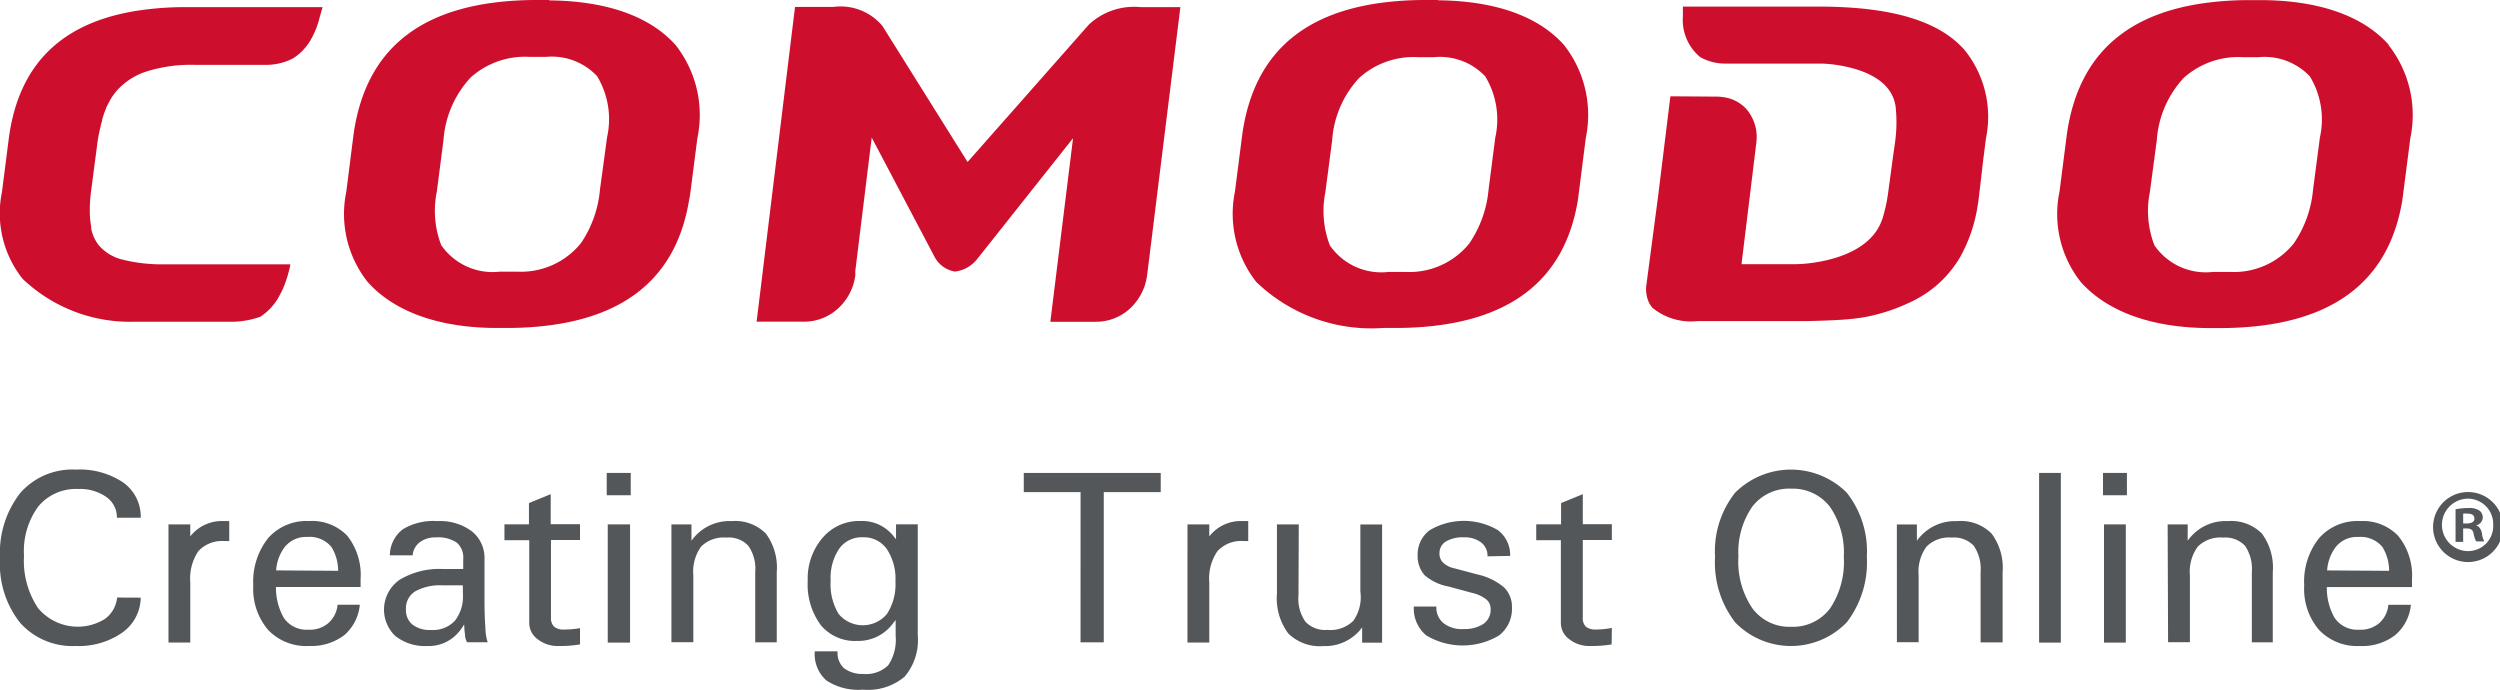 <svg xmlns="http://www.w3.org/2000/svg" width="96.855" height="26.735" viewBox="0 0 96.855 26.735"><g transform="translate(-15.062 -15.53)"><path d="M57.431,15.53h-.6c-4.266.043-6.508,1.823-6.981,5.224l-.279,2.207a4.242,4.242,0,0,0,.826,3.491c.908,1.02,2.5,1.761,4.918,1.784h.593c4.181-.043,6.411-1.769,6.939-4.929h0l.043-.225.283-2.2a4.381,4.381,0,0,0-.845-3.607c-.911-1.024-2.5-1.707-4.895-1.73M59.4,22.864a4.371,4.371,0,0,1-.741,2.09,2.986,2.986,0,0,1-2.471,1.1h-.667a2.419,2.419,0,0,1-2.273-1.028,3.7,3.7,0,0,1-.171-2.063l.26-2.009a3.964,3.964,0,0,1,1.051-2.42,3.145,3.145,0,0,1,2.3-.8H57.3a2.409,2.409,0,0,1,1.986.745,3.22,3.22,0,0,1,.388,2.37Z" transform="translate(-21.093 0)" fill="#ce0e2d"/><path d="M146.2,15.53h-.6c-4.266.043-6.508,1.823-6.981,5.224l-.283,2.207a4.27,4.27,0,0,0,.826,3.491,6.426,6.426,0,0,0,4.918,1.784h.6c4.181-.043,6.411-1.769,6.939-4.929h0l.031-.229.279-2.2a4.381,4.381,0,0,0-.845-3.607c-.911-1.024-2.494-1.707-4.887-1.73m1.966,7.334a4.409,4.409,0,0,1-.749,2.09,2.979,2.979,0,0,1-2.467,1.1h-.659a2.419,2.419,0,0,1-2.273-1.028,3.727,3.727,0,0,1-.175-2.063l.264-2.009a3.921,3.921,0,0,1,1.051-2.42,3.138,3.138,0,0,1,2.281-.8h.609a2.412,2.412,0,0,1,1.99.745,3.22,3.22,0,0,1,.388,2.37Z" transform="translate(-75.431 0)" fill="#ce0e2d"/><path d="M233.45,17.27c-.911-1.024-2.5-1.707-4.891-1.73h-.6c-4.266.043-6.508,1.823-6.981,5.224l-.283,2.207a4.242,4.242,0,0,0,.826,3.491c.911,1.02,2.5,1.761,4.918,1.784h.6c4.177-.043,6.407-1.769,6.935-4.929h0l.031-.229.283-2.2a4.381,4.381,0,0,0-.845-3.607m-2.924,5.6a4.371,4.371,0,0,1-.749,2.09,2.979,2.979,0,0,1-2.467,1.1h-.655a2.419,2.419,0,0,1-2.273-1.028,3.685,3.685,0,0,1-.178-2.063l.268-2.009a3.941,3.941,0,0,1,1.047-2.42,3.157,3.157,0,0,1,2.281-.8h.613a2.421,2.421,0,0,1,1.99.745,3.22,3.22,0,0,1,.388,2.37Z" transform="translate(-125.845 -0.006)" fill="#ce0e2d"/><path d="M182.2,19.677a1.815,1.815,0,0,1,.337.031,1.458,1.458,0,0,1,.826.446,1.672,1.672,0,0,1,.388,1.315l-.45,3.688h0l-.116.946v.066h2.056a4.786,4.786,0,0,0,.516-.031c.915-.1,2.424-.473,2.855-1.664a.716.716,0,0,0,.035-.1,5.97,5.97,0,0,0,.217-1.016l.175-1.292h0l.085-.605a5.64,5.64,0,0,0,.027-1.369c-.143-1.187-1.551-1.551-2.447-1.664a4.556,4.556,0,0,0-.508-.031h-3.634a1.97,1.97,0,0,1-.981-.248,1.862,1.862,0,0,1-.675-1.575V16.19h5.43c2.715.023,4.5.57,5.476,1.672a4.115,4.115,0,0,1,.838,3.421l-.1.776-.14,1.206c-.023.159-.047.446-.078.6a5.922,5.922,0,0,1-.671,2.005,4.321,4.321,0,0,1-1.443,1.5,4.914,4.914,0,0,1-.636.334,7.062,7.062,0,0,1-1.61.512,8.168,8.168,0,0,1-.842.1c-.423.031-.935.047-1.458.058h-4.2a2.357,2.357,0,0,1-1.741-.512.969.969,0,0,1-.136-.2,1.249,1.249,0,0,1-.1-.71l.45-3.409.477-3.878Z" transform="translate(-100.646 -0.404)" fill="#ce0e2d"/><path d="M26.352,26.2H21.48a6.31,6.31,0,0,1-1.6-.175,1.769,1.769,0,0,1-.927-.535,1.5,1.5,0,0,1-.318-.667v-.074a3.336,3.336,0,0,1-.047-.365,5.36,5.36,0,0,1,.047-1.059l.244-1.862A5.546,5.546,0,0,1,19,20.853a.934.934,0,0,1,.054-.2v-.039a3.537,3.537,0,0,1,.151-.446.3.3,0,0,1,.043-.1c.054-.116.116-.225.178-.33a2.684,2.684,0,0,1,.2-.268,2.606,2.606,0,0,1,1.164-.745,5.7,5.7,0,0,1,1.9-.252H25.4a2.3,2.3,0,0,0,1.047-.248,2.079,2.079,0,0,0,.652-.655c.031-.043.05-.093.078-.136a3.308,3.308,0,0,0,.31-.811l.112-.388h-5.43a12.473,12.473,0,0,0-1.679.128c-3.029.454-4.654,2.11-5.042,4.91l-.271,2.125a4.078,4.078,0,0,0,.8,3.363A6.025,6.025,0,0,0,20.3,28.424h3.685a3.347,3.347,0,0,0,1.2-.194,2.187,2.187,0,0,0,.756-.842c.047-.089.093-.175.136-.275A4.77,4.77,0,0,0,26.352,26.2Z" transform="translate(-0.039 -0.429)" fill="#ce0e2d"/><path d="M94.464,26.475v.151a2.106,2.106,0,0,1-.706,1.311,1.939,1.939,0,0,1-1.28.477H90.64l.171-1.388.066-.551L92.129,16.22h1.485a2.115,2.115,0,0,1,1.9.737l3.3,5.271,4.693-5.317a2.556,2.556,0,0,1,2-.683h1.551l-1.272,10.255-.019.147a2.125,2.125,0,0,1-.706,1.315,1.939,1.939,0,0,1-1.28.473h-1.761l.88-7.113-3.692,4.654a1.3,1.3,0,0,1-.865.512h-.031a1.094,1.094,0,0,1-.776-.566l-2.436-4.623-.64,5.2" transform="translate(-46.266 -0.422)" fill="#ce0e2d"/><path d="M20.514,67.394a1.683,1.683,0,0,1-.718,1.357,2.952,2.952,0,0,1-1.8.516,2.715,2.715,0,0,1-2.156-.9,3.665,3.665,0,0,1-.776-2.49,3.774,3.774,0,0,1,.776-2.529A2.68,2.68,0,0,1,18,62.433a3.017,3.017,0,0,1,1.835.5,1.621,1.621,0,0,1,.679,1.365h-.923a.958.958,0,0,0-.415-.807,1.772,1.772,0,0,0-1.082-.306,1.893,1.893,0,0,0-1.551.679,2.936,2.936,0,0,0-.551,1.908,3.3,3.3,0,0,0,.543,2.025,2,2,0,0,0,2.591.423,1.164,1.164,0,0,0,.473-.83Z" transform="translate(0 -28.71)" fill="#53575a"/><path d="M31.89,67.706h.845v.465a1.551,1.551,0,0,1,1.28-.593h.229v.776h-.171a1.257,1.257,0,0,0-1.024.388,1.9,1.9,0,0,0-.314,1.214v2.327H31.89Z" transform="translate(-10.301 -31.861)" fill="#53575a"/><path d="M42.51,72.413a2.04,2.04,0,0,1-1.582-.624,2.459,2.459,0,0,1-.574-1.726,2.715,2.715,0,0,1,.574-1.827,1.978,1.978,0,0,1,1.582-.663A1.889,1.889,0,0,1,44,68.147a2.447,2.447,0,0,1,.512,1.675v.306H41.234a2.374,2.374,0,0,0,.3,1.191,1.067,1.067,0,0,0,.954.462,1.1,1.1,0,0,0,.776-.256,1.082,1.082,0,0,0,.357-.71h.861A1.757,1.757,0,0,1,43.871,72a2.1,2.1,0,0,1-1.361.411ZM43.642,69.5a1.745,1.745,0,0,0-.26-.923,1.094,1.094,0,0,0-.942-.388,1.047,1.047,0,0,0-.9.434,1.683,1.683,0,0,0-.3.861Z" transform="translate(-15.48 -31.856)" fill="#53575a"/><path d="M55.091,72.411a1.846,1.846,0,0,1-1.233-.388,1.408,1.408,0,0,1,.175-2.184,2.986,2.986,0,0,1,1.679-.411h.776V69.04a.752.752,0,0,0-.252-.636,1.28,1.28,0,0,0-.811-.2.97.97,0,0,0-.613.182.706.706,0,0,0-.283.512h-.884a1.288,1.288,0,0,1,.5-1.008,2.273,2.273,0,0,1,1.334-.318,2.063,2.063,0,0,1,1.334.388,1.315,1.315,0,0,1,.5,1.067v1.594q0,.652.035,1.094a1.807,1.807,0,0,0,.089.551h-.8a.655.655,0,0,1-.081-.306,3.421,3.421,0,0,1-.031-.388,1.9,1.9,0,0,1-.194.279A1.516,1.516,0,0,1,55.091,72.411Zm1.381-2.35H55.7a2,2,0,0,0-1.074.233.776.776,0,0,0-.357.7.721.721,0,0,0,.252.586,1.082,1.082,0,0,0,.714.209,1.164,1.164,0,0,0,.927-.353,1.52,1.52,0,0,0,.314-1.028Z" transform="translate(-23.48 -31.853)" fill="#53575a"/><path d="M68.378,70.712a4.8,4.8,0,0,1-.83.062,1.257,1.257,0,0,1-.807-.26.776.776,0,0,1-.33-.64v-3.2H65.45v-.613h.95v-.826l.842-.345v1.164h1.136v.613H67.253v3.006a.454.454,0,0,0,.124.353.566.566,0,0,0,.388.109,3.317,3.317,0,0,0,.613-.054Z" transform="translate(-30.845 -30.216)" fill="#53575a"/><path d="M75.67,62.77H76.6v.865H75.67Zm.039,1.994h.865v4.58h-.865Z" transform="translate(-37.102 -28.918)" fill="#53575a"/><path d="M82.13,67.7h.776v.632a2.221,2.221,0,0,1,.144-.178,1.8,1.8,0,0,1,1.408-.582,1.679,1.679,0,0,1,1.33.481,2.211,2.211,0,0,1,.423,1.5v2.715h-.834V69.548a1.551,1.551,0,0,0-.268-1.02,1.036,1.036,0,0,0-.849-.318,1.245,1.245,0,0,0-.981.349,1.668,1.668,0,0,0-.3,1.113v2.591H82.13Z" transform="translate(-41.056 -31.853)" fill="#53575a"/><path d="M97.884,73.5a1.233,1.233,0,0,0,.977-.337,1.769,1.769,0,0,0,.287-1.14v-.613L99,71.6a1.664,1.664,0,0,1-1.346.621,1.722,1.722,0,0,1-1.4-.605,2.653,2.653,0,0,1-.512-1.726,2.42,2.42,0,0,1,.566-1.652,1.846,1.846,0,0,1,1.47-.663,1.551,1.551,0,0,1,1.315.621l.07.085v-.578h.842v4.3a2.18,2.18,0,0,1-.512,1.606,2.211,2.211,0,0,1-1.613.5,2.261,2.261,0,0,1-1.416-.357,1.365,1.365,0,0,1-.45-1.129H96.9a.8.8,0,0,0,.24.648A1.164,1.164,0,0,0,97.884,73.5Zm0-5.294a1.067,1.067,0,0,0-.923.442,2.017,2.017,0,0,0-.33,1.237,2.2,2.2,0,0,0,.31,1.292,1.218,1.218,0,0,0,1.869,0,2.106,2.106,0,0,0,.33-1.257,2.083,2.083,0,0,0-.33-1.253,1.09,1.09,0,0,0-.919-.462Z" transform="translate(-49.387 -31.86)" fill="#53575a"/><path d="M119.523,63.515h-2.2V62.77h5.306v.745h-2.207v5.818h-.9Z" transform="translate(-62.598 -28.918)" fill="#53575a"/><path d="M133.68,67.706h.845v.465a1.551,1.551,0,0,1,1.28-.593h.229v.776h-.171a1.245,1.245,0,0,0-1.02.388,1.873,1.873,0,0,0-.318,1.214v2.327h-.846Z" transform="translate(-72.613 -31.861)" fill="#53575a"/><path d="M143.434,70.66a1.552,1.552,0,0,0,.268,1.02,1.043,1.043,0,0,0,.846.318,1.264,1.264,0,0,0,1.012-.353,1.59,1.59,0,0,0,.271-1.132v-2.6h.842v4.58H145.9V71.9l-.093.12a1.776,1.776,0,0,1-1.408.605,1.737,1.737,0,0,1-1.361-.489,2.28,2.28,0,0,1-.438-1.551V67.91h.845Z" transform="translate(-78.066 -32.065)" fill="#53575a"/><path d="M159.134,68.933a.648.648,0,0,0-.244-.535,1.047,1.047,0,0,0-.679-.2,1.268,1.268,0,0,0-.694.163.524.524,0,0,0-.244.458.473.473,0,0,0,.136.353.842.842,0,0,0,.407.217l.935.248a2.393,2.393,0,0,1,1.024.5,1.047,1.047,0,0,1,.306.776,1.3,1.3,0,0,1-.5,1.086,2.75,2.75,0,0,1-2.816,0,1.346,1.346,0,0,1-.485-1.121h.873a.776.776,0,0,0,.271.64,1.14,1.14,0,0,0,.776.233,1.35,1.35,0,0,0,.776-.2.659.659,0,0,0,.279-.566.473.473,0,0,0-.175-.388,1.389,1.389,0,0,0-.531-.244l-.931-.252a1.939,1.939,0,0,1-.915-.431,1.1,1.1,0,0,1-.275-.776,1.164,1.164,0,0,1,.473-.977,2.606,2.606,0,0,1,2.633,0,1.2,1.2,0,0,1,.477,1Z" transform="translate(-86.443 -31.85)" fill="#53575a"/><path d="M171.44,70.712a4.829,4.829,0,0,1-.83.062,1.257,1.257,0,0,1-.807-.26.776.776,0,0,1-.33-.64v-3.2h-.954v-.613h.962v-.826l.842-.345v1.164h1.125v.613h-1.125v3.006a.454.454,0,0,0,.12.353.586.586,0,0,0,.388.109,3.351,3.351,0,0,0,.617-.062Z" transform="translate(-93.94 -30.216)" fill="#53575a"/><path d="M187.145,68.353a3.789,3.789,0,0,1-.776-2.536,3.65,3.65,0,0,1,.776-2.482,3.06,3.06,0,0,1,4.328,0,3.669,3.669,0,0,1,.776,2.482,3.809,3.809,0,0,1-.776,2.536,3.006,3.006,0,0,1-4.328,0Zm3.677-.531a3.254,3.254,0,0,0,.535-2,3.13,3.13,0,0,0-.535-1.939,1.815,1.815,0,0,0-1.5-.706,1.8,1.8,0,0,0-1.509.694,3.1,3.1,0,0,0-.539,1.939,3.227,3.227,0,0,0,.539,2,1.784,1.784,0,0,0,1.509.718A1.8,1.8,0,0,0,190.821,67.822Z" transform="translate(-104.862 -28.715)" fill="#53575a"/><path d="M204.54,67.7h.776v.632a1.256,1.256,0,0,1,.144-.178,1.8,1.8,0,0,1,1.408-.582,1.675,1.675,0,0,1,1.342.481,2.211,2.211,0,0,1,.427,1.5v2.715h-.853V69.546a1.594,1.594,0,0,0-.264-1.02,1.047,1.047,0,0,0-.849-.318,1.237,1.237,0,0,0-.981.349,1.644,1.644,0,0,0-.306,1.113v2.591h-.842Z" transform="translate(-115.99 -31.851)" fill="#53575a"/><path d="M218.75,62.77h.842v6.574h-.842Z" transform="translate(-124.689 -28.918)" fill="#53575a"/><path d="M225.13,62.77h.927v.865h-.927Zm.039,1.994h.845v4.58h-.845Z" transform="translate(-128.594 -28.918)" fill="#53575a"/><path d="M231.59,67.7h.776v.632a1.256,1.256,0,0,1,.143-.178,1.788,1.788,0,0,1,1.408-.582,1.675,1.675,0,0,1,1.323.481,2.211,2.211,0,0,1,.423,1.5v2.715h-.811V69.549a1.594,1.594,0,0,0-.264-1.02,1.047,1.047,0,0,0-.849-.318,1.237,1.237,0,0,0-.981.349,1.644,1.644,0,0,0-.306,1.113v2.591h-.845Z" transform="translate(-132.549 -31.853)" fill="#53575a"/><path d="M247.379,72.414a2.044,2.044,0,0,1-1.582-.624,2.439,2.439,0,0,1-.574-1.726,2.691,2.691,0,0,1,.574-1.827,1.974,1.974,0,0,1,1.582-.663,1.885,1.885,0,0,1,1.485.574,2.428,2.428,0,0,1,.535,1.675v.306h-3.3a2.327,2.327,0,0,0,.3,1.191,1.063,1.063,0,0,0,.954.462,1.109,1.109,0,0,0,.776-.256,1.059,1.059,0,0,0,.353-.71h.873A1.745,1.745,0,0,1,248.736,72,2.09,2.09,0,0,1,247.379,72.414Zm1.133-2.913a1.745,1.745,0,0,0-.26-.923,1.094,1.094,0,0,0-.942-.388,1.039,1.039,0,0,0-.9.434,1.722,1.722,0,0,0-.3.861Z" transform="translate(-140.891 -31.856)" fill="#53575a"/><path d="M259.529,64.68a1.356,1.356,0,1,1-.008,0Zm0,.256a1.016,1.016,0,1,0,0,2.032.973.973,0,0,0,.97-1.016.985.985,0,0,0-.977-1.016Zm-.194,1.675h-.295V65.347a2.471,2.471,0,0,1,.489-.047.706.706,0,0,1,.438.1.337.337,0,0,1,.128.271.326.326,0,0,1-.264.3h0c.124.039.194.14.233.31a.7.7,0,0,0,.093.31h-.318a1.016,1.016,0,0,1-.1-.3c-.027-.14-.1-.2-.264-.2h-.14Zm0-.714h.14c.163,0,.295-.054.295-.186s-.085-.194-.272-.194a.705.705,0,0,0-.163,0Z" transform="translate(-148.845 -30.087)" fill="#53575a"/></g></svg>